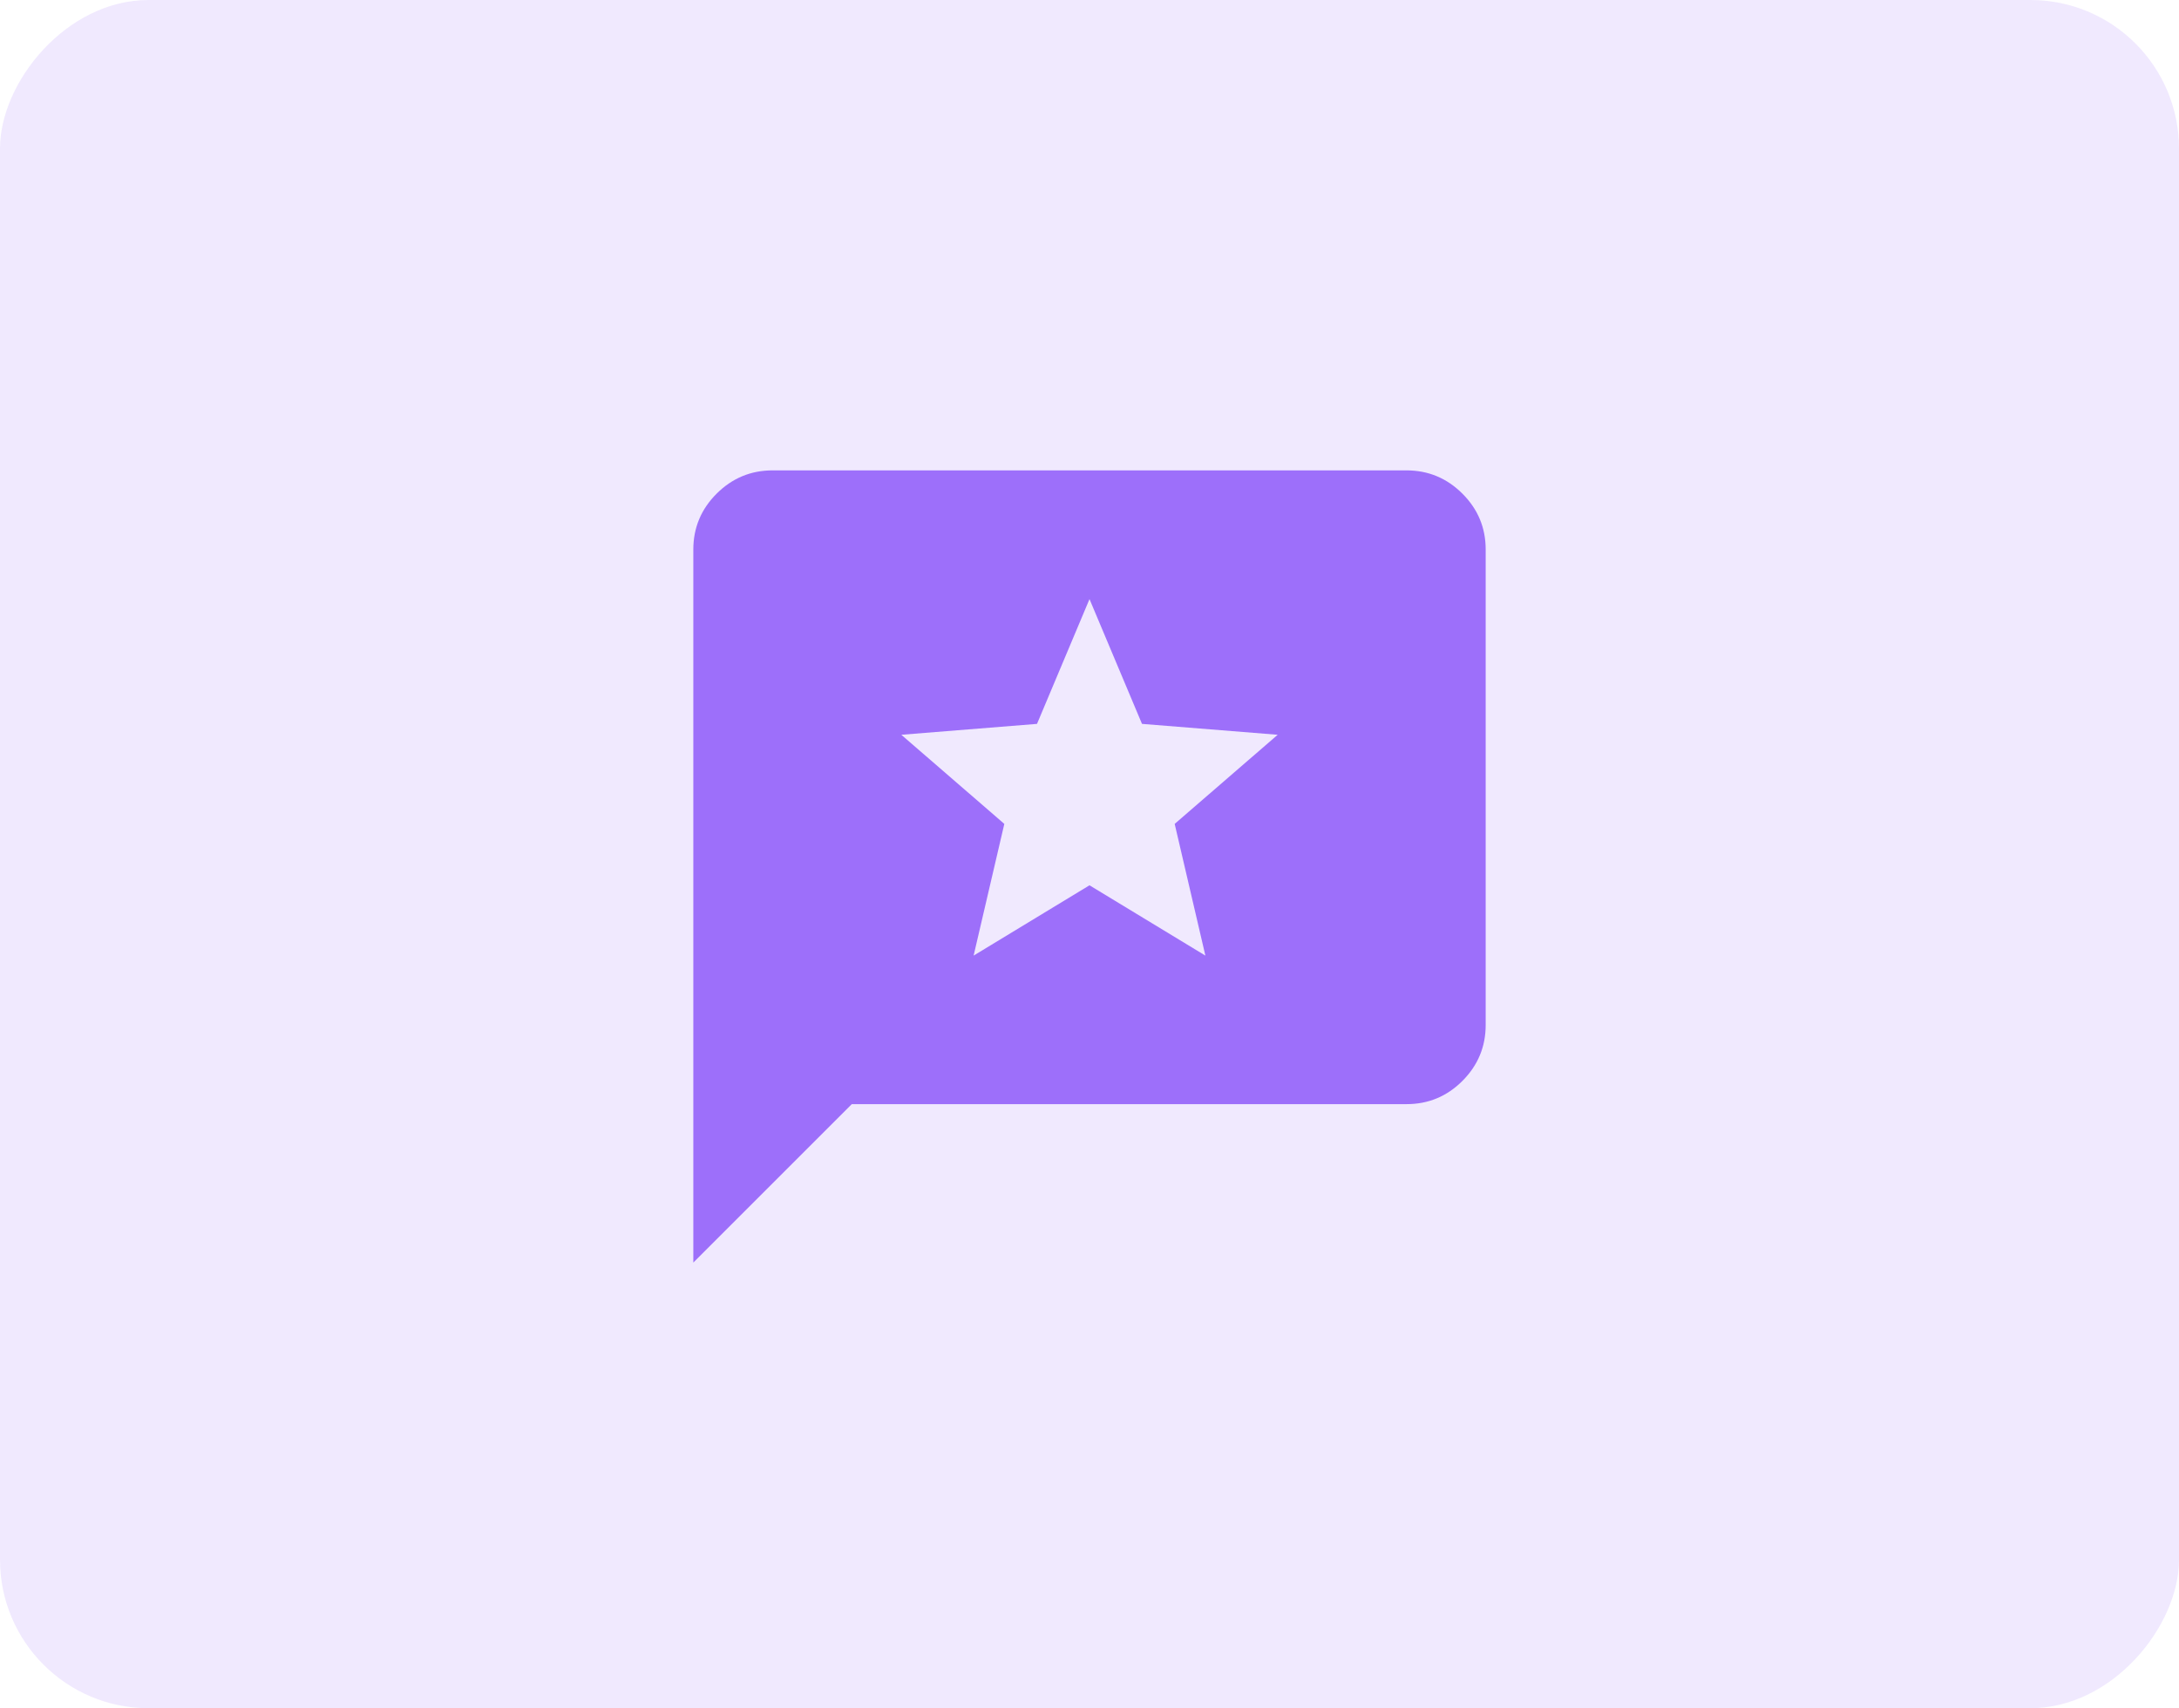 <svg width="88" height="69" viewBox="0 0 88 69" fill="none" xmlns="http://www.w3.org/2000/svg">
<rect width="88" height="69" rx="6" transform="matrix(-1 0 0 1 88 0)" fill="#9D6FFA" fill-opacity="0.15"/>
<path d="M28 51V22.2C28 21.32 28.314 20.567 28.941 19.941C29.568 19.315 30.321 19.001 31.2 19H56.8C57.68 19 58.434 19.314 59.061 19.941C59.688 20.568 60.001 21.321 60 22.2V41.4C60 42.28 59.687 43.034 59.061 43.661C58.435 44.288 57.681 44.601 56.8 44.6H34.4L28 51ZM39.32 38.6L44 35.76L48.68 38.6L47.44 33.28L51.6 29.68L46.12 29.24L44 24.2L41.88 29.24L36.4 29.68L40.56 33.28L39.32 38.6Z" fill="#9D6FFA"/>
</svg>
